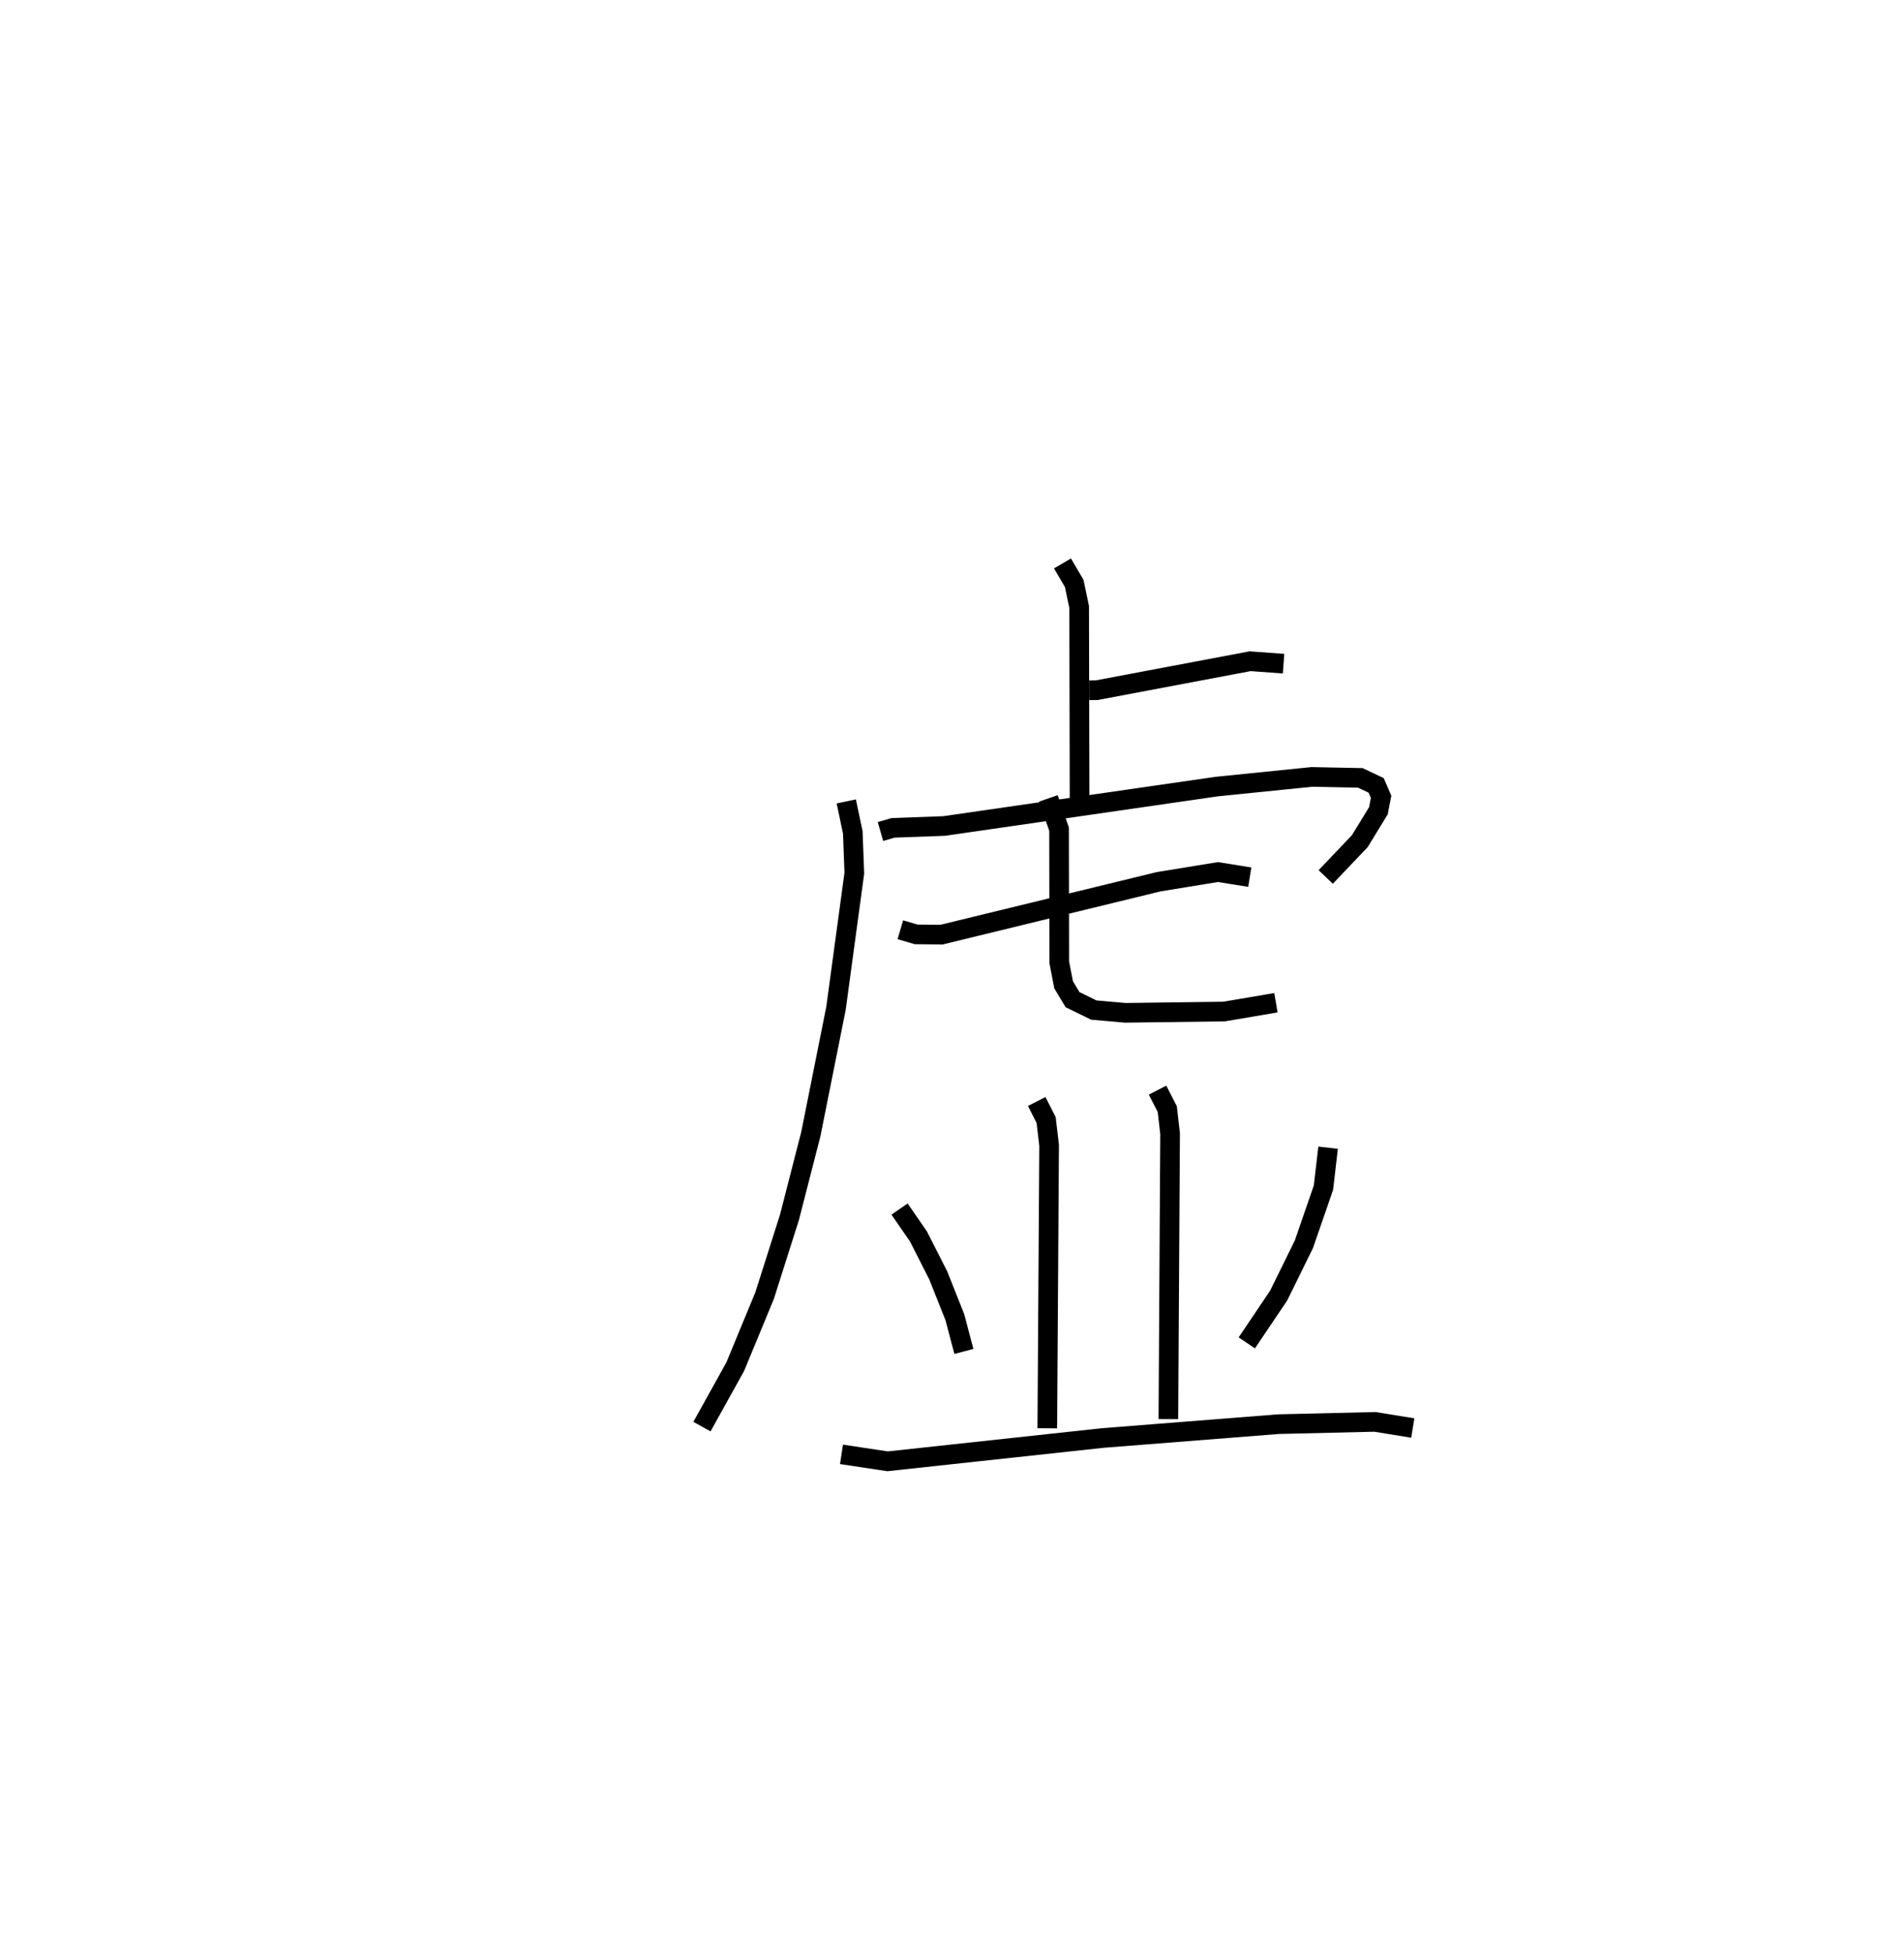 <?xml version="1.0" encoding="utf-8" ?>
<svg baseProfile="full" height="99.358" version="1.1" width="96.895" xmlns="http://www.w3.org/2000/svg" xmlns:ev="http://www.w3.org/2001/xml-events" xmlns:xlink="http://www.w3.org/1999/xlink"><defs /><rect fill="white" height="99.358" width="96.895" x="0" y="0" /><path d="M25,25 m0.0,0.0 m30.434,10.123 l0.369,-0.001 7.816,-1.476 l1.702,0.124 m-11.251,-5.101 l0.598,1.02 0.251,1.199 l0.021,9.873 m-10.133,1.548 l0.645,-0.185 2.593,-0.094 l13.874,-2.006 4.835,-0.491 l2.473,0.049 0.806,0.382 l0.251,0.581 -0.137,0.71 l-0.948,1.548 -1.732,1.82 m-24.4,-3.844 l0.332,1.578 0.078,2.072 l-0.933,6.876 -1.28,6.4 l-1.09,4.245 -1.263,3.976 l-1.494,3.615 -1.694,3.05 m10.096,-25.282 l0.808,0.236 1.289,0.012 l11.047,-2.691 3.022,-0.493 l1.617,0.26 m-10.249,-4.008 l0.543,1.562 0.01,6.777 l0.221,1.144 0.454,0.757 l1.082,0.53 1.606,0.141 l5.021,-0.065 2.642,-0.449 m-12.174,5.026 l0.48,0.943 0.152,1.29 l-0.093,14.395 m5.611,-17.207 l0.495,0.966 0.143,1.249 l-0.087,14.525 m-13.681,-10.688 l0.964,1.396 1.007,1.983 l0.843,2.121 0.461,1.744 m18.534,-10.366 l-0.236,2.031 -0.995,2.881 l-1.284,2.611 -1.622,2.408 m-20.626,5.672 l2.345,0.354 10.956,-1.186 l8.937,-0.704 4.905,-0.116 l1.93,0.312 " fill="none" stroke="black" stroke-width="1" /></svg>